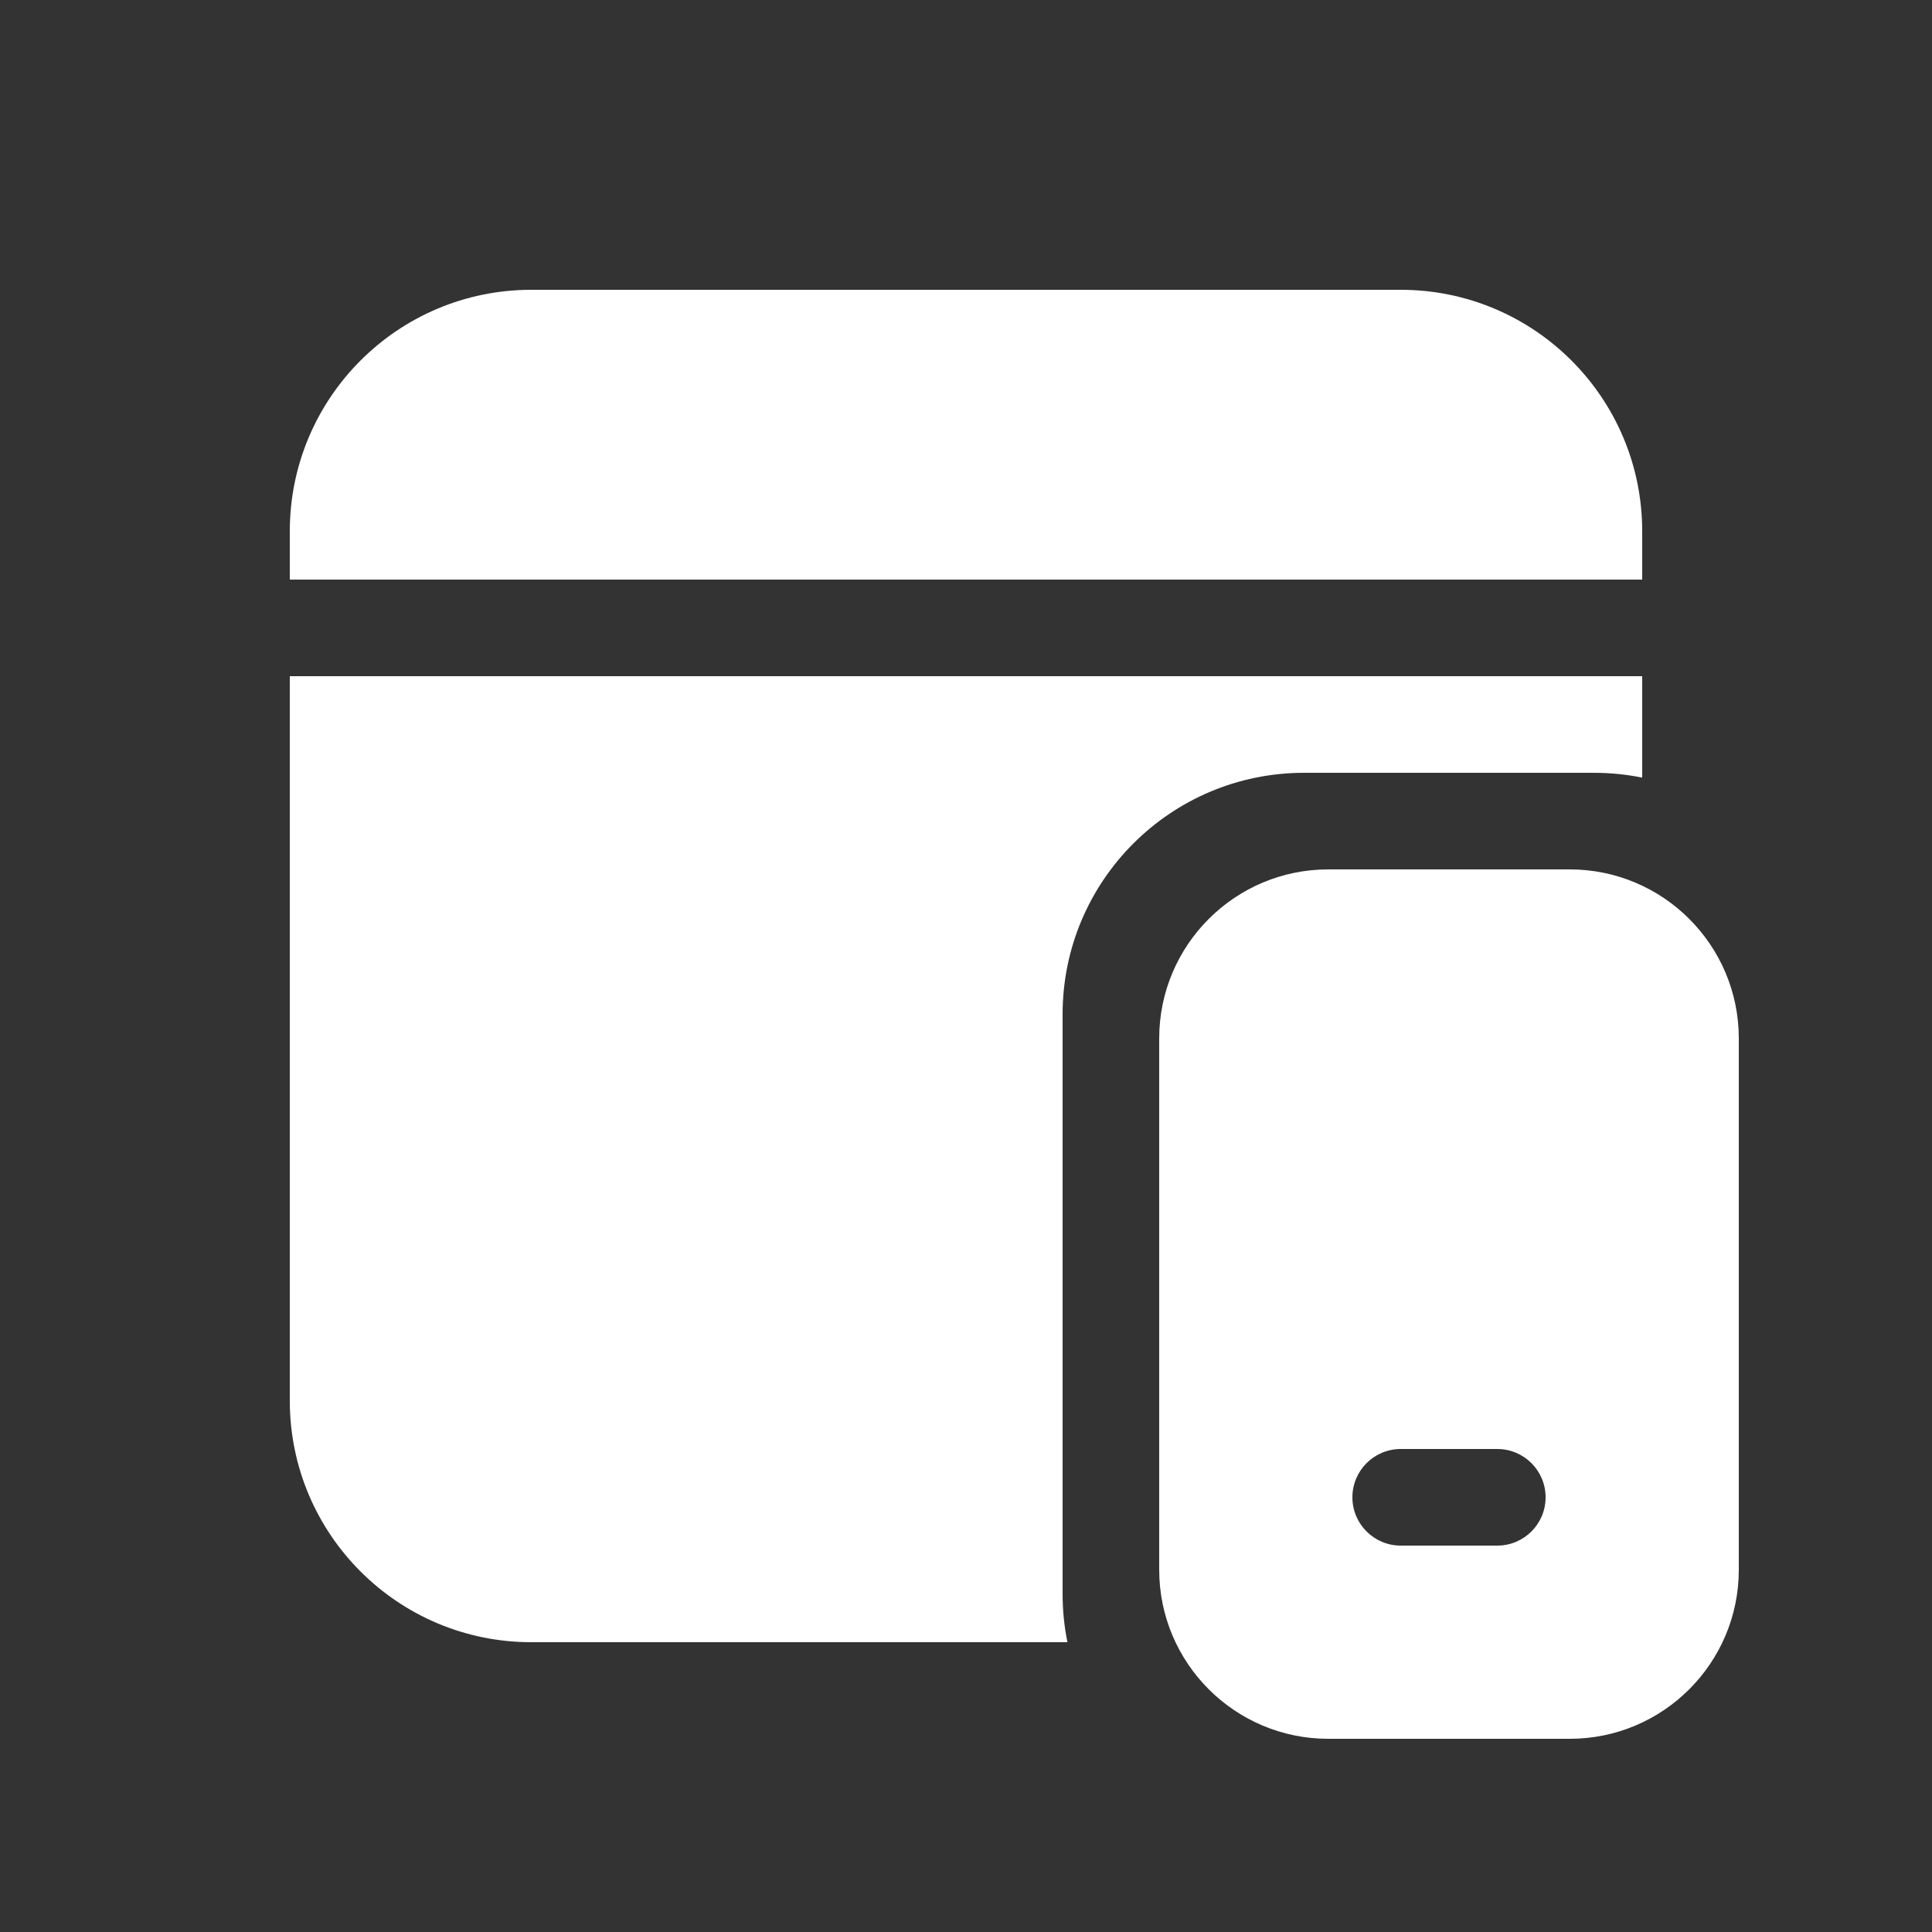 <svg width="20" height="20" viewBox="0 0 20 20" fill="none" xmlns="http://www.w3.org/2000/svg">
<rect x="0" y="0" width="20" height="20" fill="#333333" stroke="none"/>
<path d="M17 7V8.05C16.838 8.017 16.671 8 16.5 8H13.5C12.119 8 11 9.119 11 10.5V16.5C11 16.671 11.017 16.838 11.05 17H5.5C4.119 17 3 15.881 3 14.5V7H17ZM14.5 3C15.881 3 17 4.119 17 5.5V6H3V5.5C3 4.119 4.119 3 5.5 3H14.5ZM13.75 9C12.784 9 12 9.784 12 10.75V16.25C12 17.216 12.784 18 13.75 18H16.25C17.216 18 18 17.216 18 16.25V10.75C18 9.784 17.216 9 16.25 9H13.75ZM14 15.5C14 15.224 14.224 15 14.5 15H15.5C15.776 15 16 15.224 16 15.5C16 15.776 15.776 16 15.5 16H14.5C14.224 16 14 15.776 14 15.5Z" fill="#ffffff"/>
</svg>
